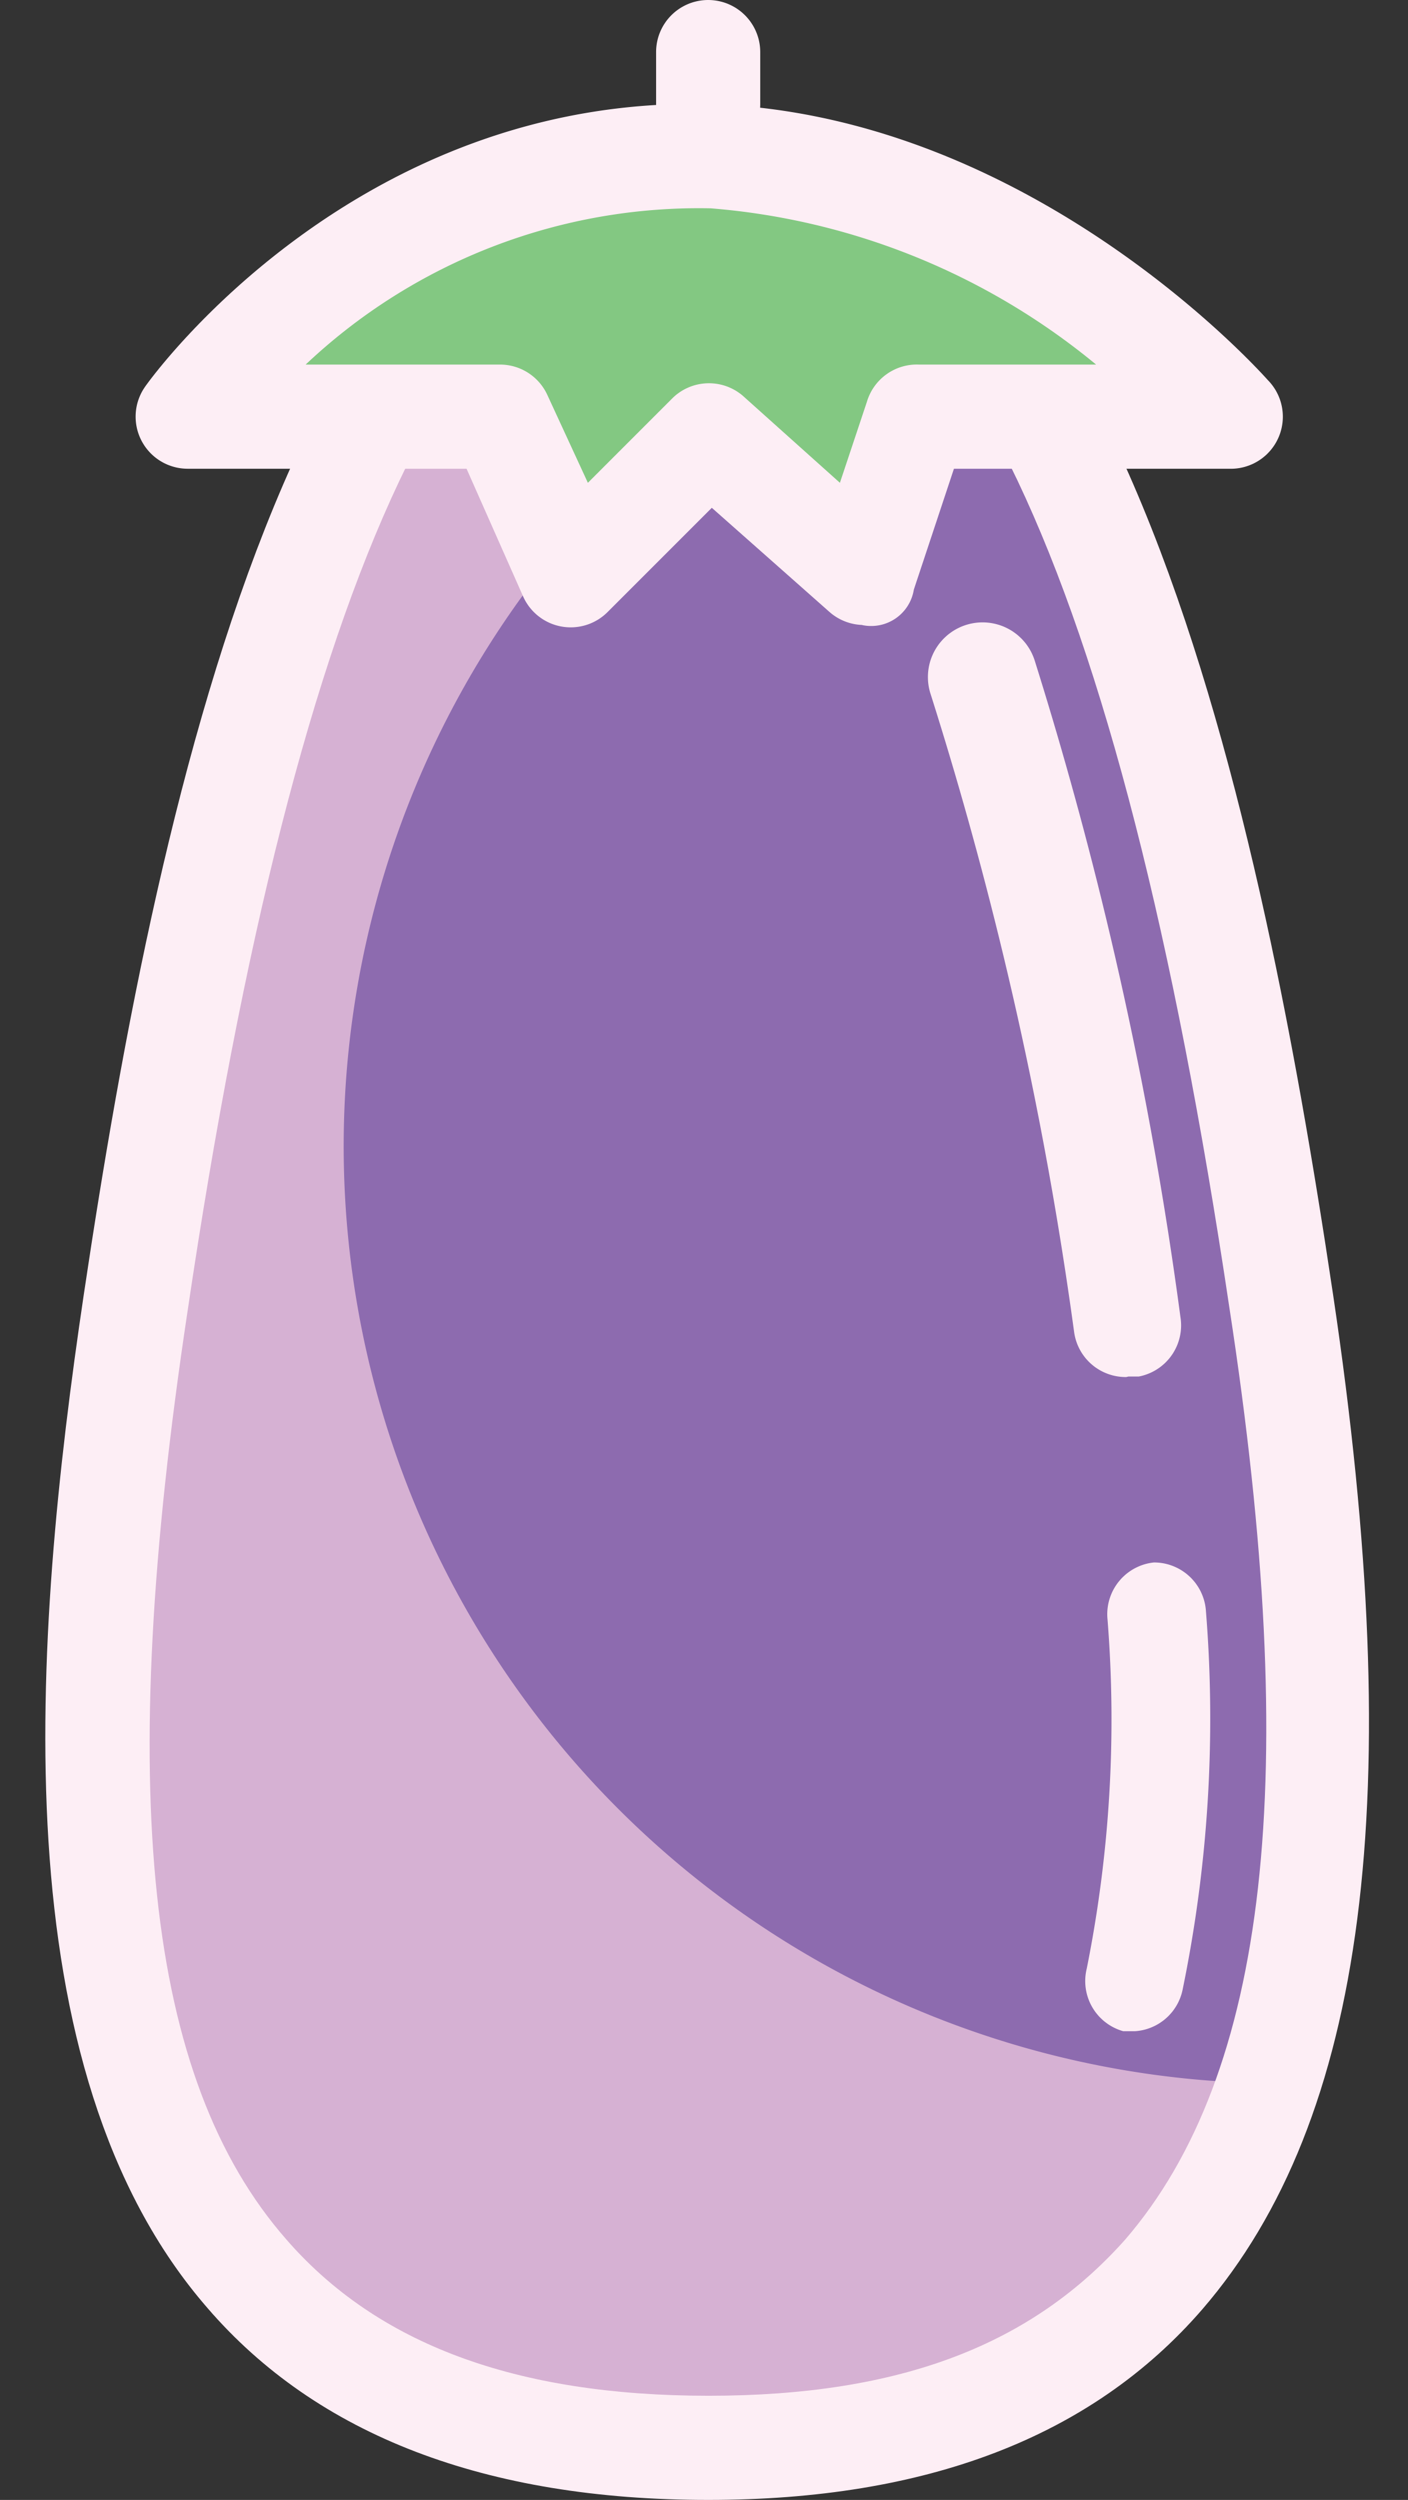 <svg xmlns="http://www.w3.org/2000/svg" viewBox="-0.87 0 27.04 48"><rect x="-0.87" y="0" width="27.04" height="48" fill="#333333" stroke="none"/><title>Depositphotos_78991610_11</title><g data-name="Layer 2"><g data-name="Layer 1"><g data-name="Layer 2"><path d="M23.73 25c1.8 12 .67 22-11 22-12 0-12.8-10-11-22 1.83-12.3 4.92-22 11-22s9.17 9.7 11 22z" fill="#8d6baf"/><path d="M5.73 22A18 18 0 0 1 17.28 5.21 6 6 0 0 0 12.73 3c-6.08 0-9.17 9.74-11 22-1.8 12-1 22 11 22 6.1 0 9.27-2.69 10.74-7A18 18 0 0 1 5.73 22z" fill="#d6b1d3"/><path d="M12.73 48c-4.27 0-7.51-1.24-9.62-3.69C-.87 39.73-.25 31.5.74 24.85 2.21 15 5 2 12.73 2s10.53 13 12 22.85c1.44 9.64.64 15.84-2.51 19.49C20.09 46.8 16.91 48 12.73 48zm0-44c-4.61 0-7.89 6.93-10 21.19-1.39 9.21-.8 14.73 1.9 17.81 1.74 2 4.39 3 8.11 3s6.22-1 8-3c2.74-3.18 3.39-8.86 2-17.89C20.62 10.89 17.34 4 12.73 4z" fill="#fdeef5"/><path d="M20.93 39h-.23a1 1 0 0 1-.7-1.2 24.28 24.28 0 0 0 .4-6.7 1 1 0 0 1 .89-1.1 1 1 0 0 1 1 .94 25.82 25.82 0 0 1-.45 7.27 1 1 0 0 1-.91.79z" fill="#fdeef5"/><path d="M20.76 26.44a1 1 0 0 1-1-.85A73.3 73.3 0 0 0 17 13.32a1 1 0 1 1 2-.64 75.29 75.29 0 0 1 2.8 12.61 1 1 0 0 1-.8 1.14h-.2z" fill="#fdeef5"/><path d="M12.76 3c-6.31-.22-10 5-10 5h6l1.38 3 2.66-2.66 3 2.66 1-3h6s-4.28-4.77-10.04-5z" fill="#83c882"/><path d="M15.73 12a1 1 0 0 1-.67-.25l-2.26-2-2 2a1 1 0 0 1-1.62-.29L8.09 9H2.73a1 1 0 0 1-.81-1.58C2.08 7.19 6 1.81 12.8 2c6.11.21 10.5 5.1 10.68 5.3a1 1 0 0 1-.75 1.7h-5.28l-.77 2.32a.83.83 0 0 1-1 .68zM5 7h3.73a1 1 0 0 1 .91.58l.78 1.69 1.64-1.64a1 1 0 0 1 1.37 0l1.83 1.64.52-1.56a1 1 0 0 1 1-.71h3.4a13.29 13.29 0 0 0-7.4-3A11 11 0 0 0 5 7z" fill="#fdeef5"/><path d="M12.73 3a1 1 0 0 1-1-1V1a1 1 0 0 1 2 0v1a1 1 0 0 1-1 1z" fill="#fdeef5"/></g></g></g></svg>